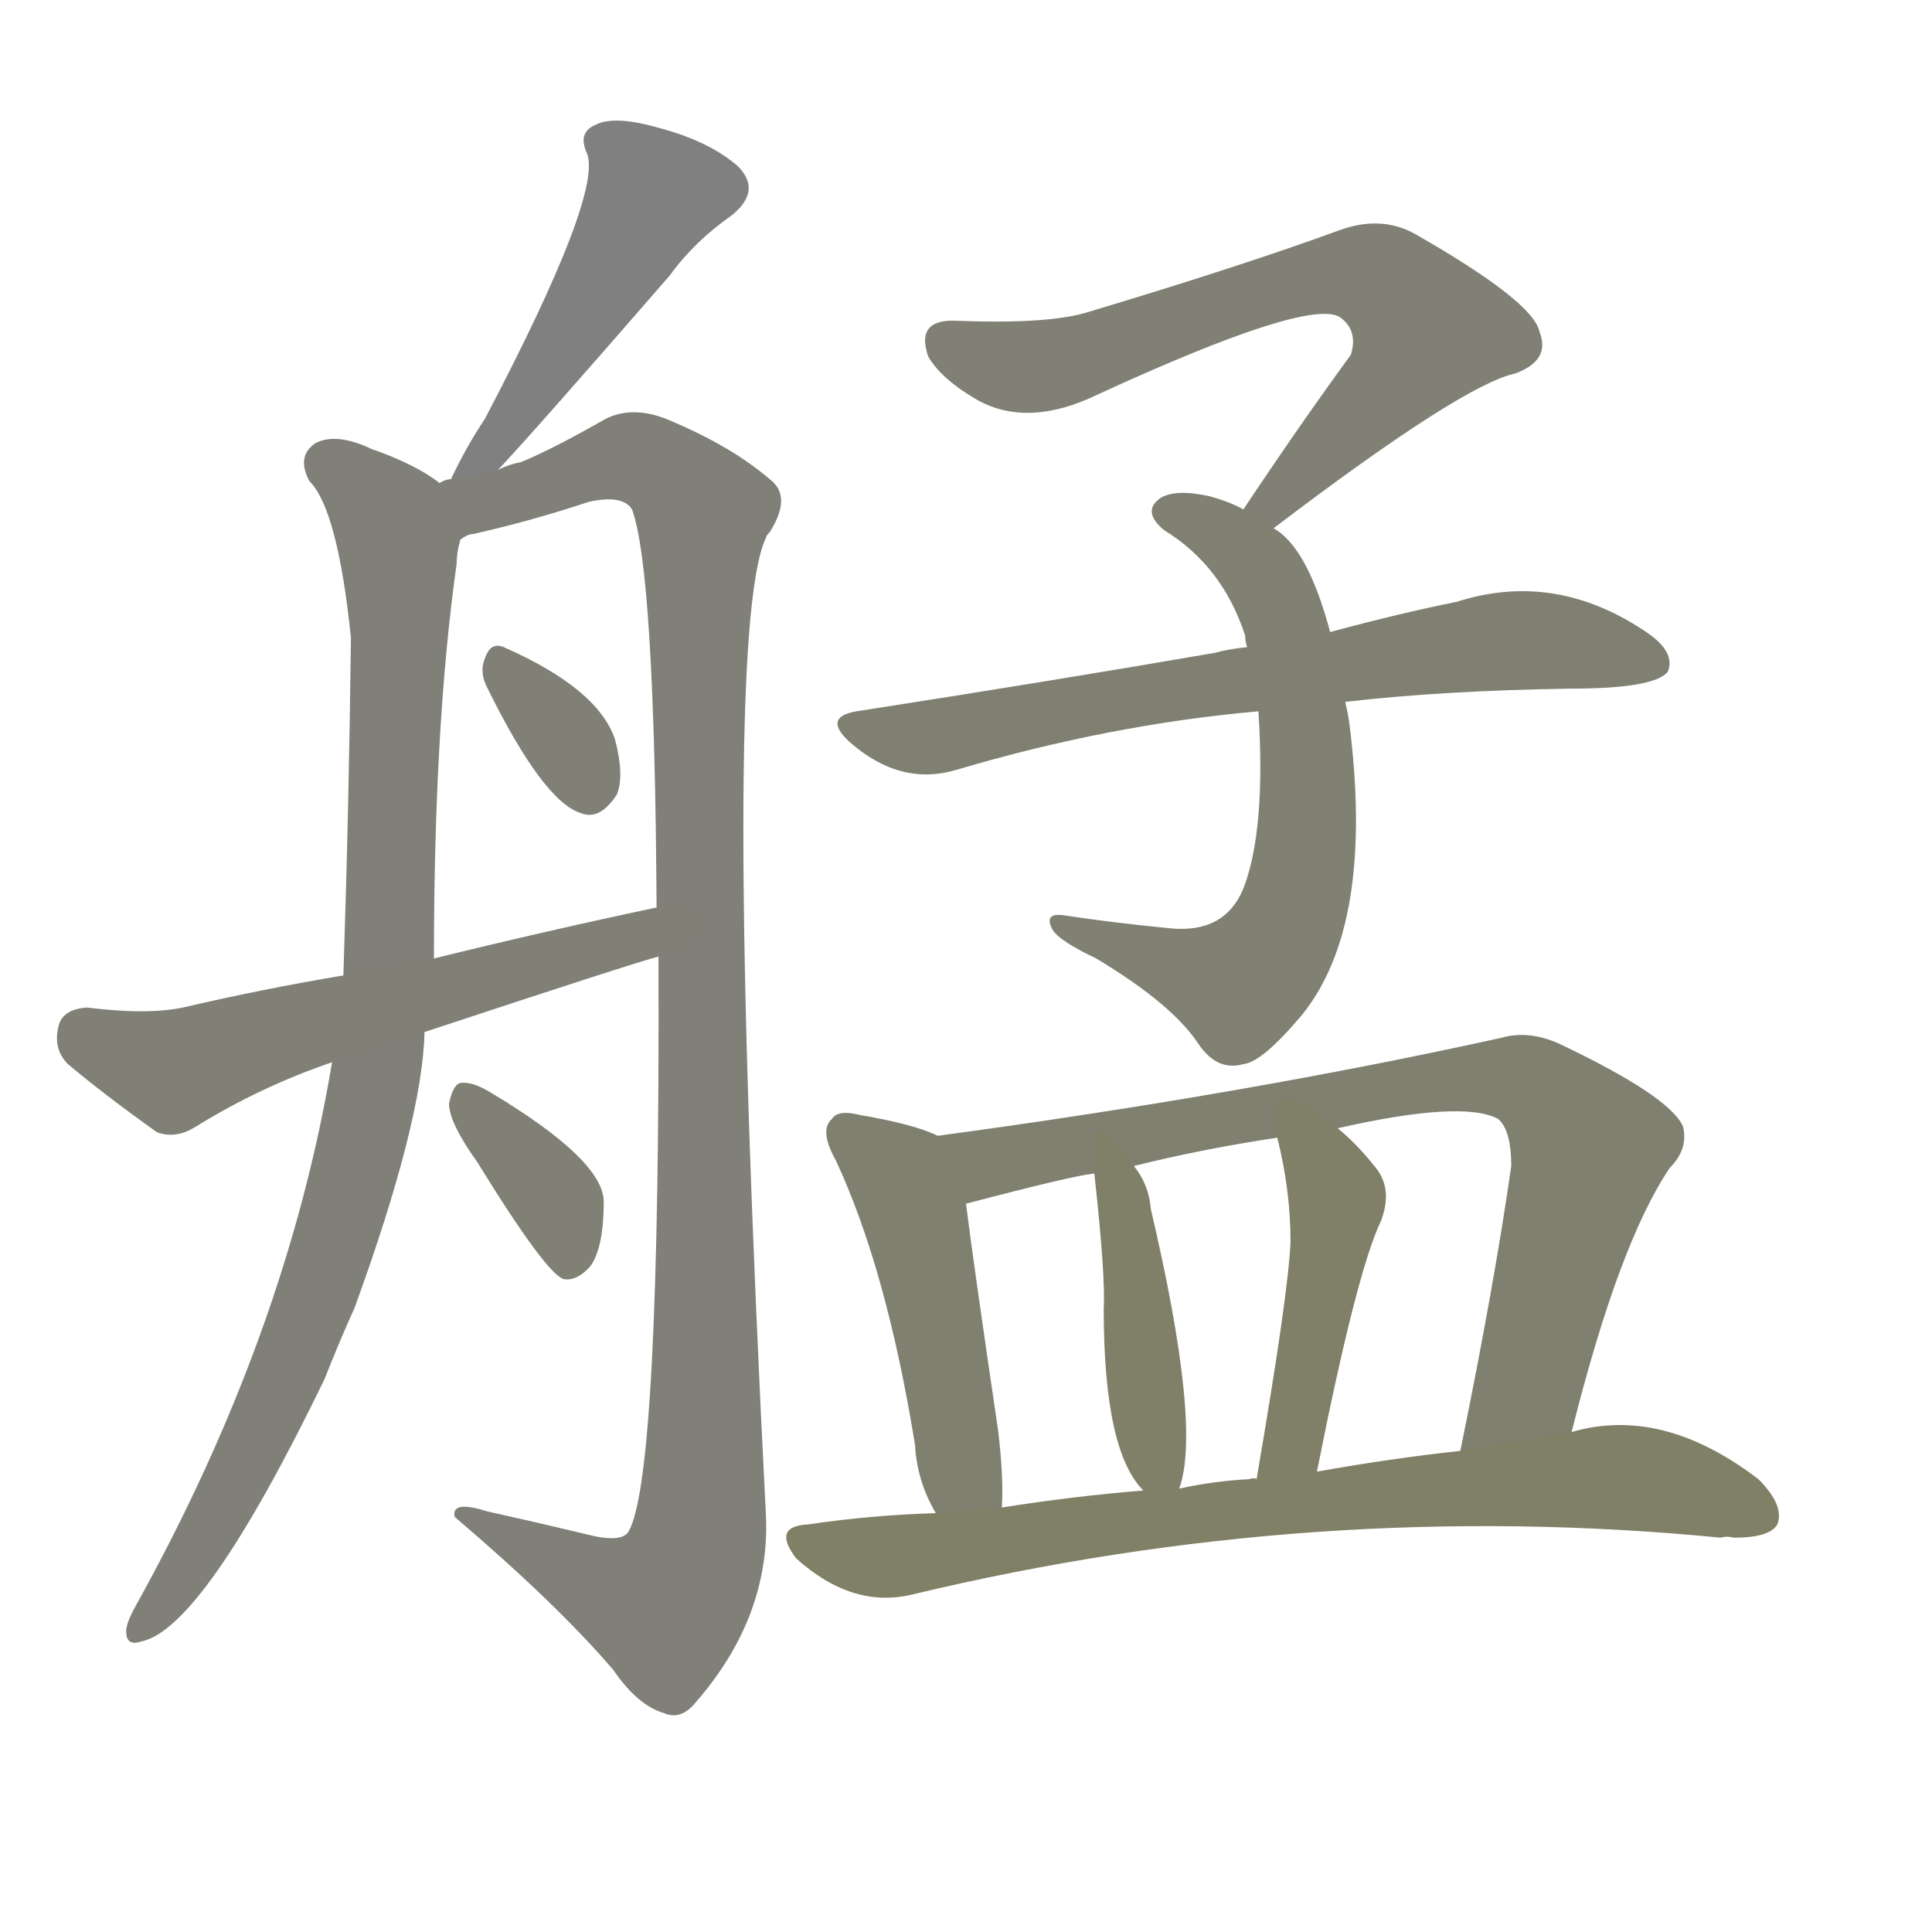 <svg version="1.1" viewBox="0 0 1024 1024" xmlns="http://www.w3.org/2000/svg">
  
  <g transform="scale(1, -1) translate(0, -900)">
    <style type="text/css">
        .stroke1 {fill: #808080;}
        .stroke2 {fill: #808079;}
        .stroke3 {fill: #808078;}
        .stroke4 {fill: #808077;}
        .stroke5 {fill: #808076;}
        .stroke6 {fill: #808075;}
        .stroke7 {fill: #808074;}
        .stroke8 {fill: #808073;}
        .stroke9 {fill: #808072;}
        .stroke10 {fill: #808071;}
        .stroke11 {fill: #808070;}
        .stroke12 {fill: #808069;}
        .stroke13 {fill: #808068;}
        .stroke14 {fill: #808067;}
        .stroke15 {fill: #808066;}
        .stroke16 {fill: #808065;}
        .stroke17 {fill: #808064;}
        .stroke18 {fill: #808063;}
        .stroke19 {fill: #808062;}
        .stroke20 {fill: #808061;}
        text {
            font-family: Helvetica;
            font-size: 50px;
            fill: #808060;
            paint-order: stroke;
            stroke: #000000;
            stroke-width: 4px;
            stroke-linecap: butt;
            stroke-linejoin: miter;
            font-weight: 800;
        }
    </style>

    <path d="M 264 651 Q 282 670 355 754 Q 368 772 388 786 Q 404 799 391 812 Q 376 825 350 832 Q 326 839 316 834 Q 306 830 311 819 Q 320 798 257 678 Q 247 663 239 646 C 226 619 244 629 264 651 Z" class="stroke1"/>
    <path d="M 233 644 Q 220 654 197 662 Q 178 671 167 665 Q 157 658 164 645 Q 179 630 186 562 Q 185 474 182 383 L 176 337 Q 152 193 72 49 Q 68 42 67 37 Q 66 27 75 30 Q 108 37 172 169 Q 179 187 188 207 Q 224 306 225 353 L 230 392 Q 230 516 242 601 Q 242 607 244 614 C 247 636 247 636 233 644 Z" class="stroke2"/>
    <path d="M 349 393 Q 350 116 333 88 Q 329 82 310 87 Q 285 93 258 99 Q 239 105 241 96 Q 295 50 325 15 Q 338 -4 352 -8 Q 361 -12 369 -2 Q 408 43 406 96 Q 382 565 406 615 Q 406 616 408 618 Q 420 637 408 646 Q 387 664 353 678 Q 335 685 321 678 Q 293 662 276 655 Q 270 654 264 651 L 239 646 Q 236 646 233 644 C 204 637 215 606 244 614 Q 248 617 251 617 Q 282 624 312 634 Q 330 638 335 630 Q 347 597 348 419 L 349 393 Z" class="stroke3"/>
    <path d="M 258 536 Q 288 475 308 469 Q 318 465 327 479 Q 331 489 326 508 Q 317 535 267 557 Q 260 560 257 551 Q 254 544 258 536 Z" class="stroke4"/>
    <path d="M 225 353 Q 337 390 349 393 C 378 401 377 425 348 419 Q 291 407 230 392 L 182 383 Q 140 376 97 366 Q 78 362 46 366 Q 33 365 31 356 Q 28 344 36 336 Q 55 320 83 300 Q 93 296 104 303 Q 138 324 176 337 L 225 353 Z" class="stroke5"/>
    <path d="M 253 284 Q 290 224 299 222 Q 306 221 313 229 Q 320 239 320 263 Q 320 285 260 321 Q 250 327 244 326 Q 240 325 238 315 Q 238 305 253 284 Z" class="stroke6"/>
    <path d="M 675 620 Q 775 696 803 702 Q 822 709 816 724 Q 813 740 750 776 Q 732 786 710 778 Q 658 759 578 735 Q 557 728 507 730 Q 485 731 492 711 Q 499 699 518 688 Q 545 673 582 691 Q 693 742 710 732 Q 720 725 716 712 Q 689 675 659 630 C 642 605 651 602 675 620 Z" class="stroke7"/>
    <path d="M 705 565 Q 693 610 675 620 L 659 630 Q 652 634 641 637 Q 623 641 615 636 Q 605 629 617 619 Q 648 600 660 563 Q 660 560 661 557 L 667 523 Q 671 460 659 429 Q 649 405 620 408 Q 589 411 563 415 Q 553 416 558 407 Q 562 401 581 392 Q 621 368 635 347 Q 645 332 659 336 Q 669 337 690 362 Q 729 410 715 518 Q 714 524 713 528 L 705 565 Z" class="stroke8"/>
    <path d="M 713 528 Q 765 534 832 535 Q 877 535 884 544 Q 888 554 874 564 Q 825 598 772 581 Q 742 575 705 565 L 661 557 Q 651 556 644 554 Q 557 539 454 523 Q 436 520 450 507 Q 477 483 507 492 Q 588 516 667 523 L 713 528 Z" class="stroke9"/>
    <path d="M 497 298 Q 485 304 456 309 Q 444 312 441 307 Q 434 301 443 285 Q 470 227 485 134 Q 486 115 496 98 C 510 71 530 71 531 101 Q 532 117 529 142 Q 516 230 512 262 C 508 292 508 293 497 298 Z" class="stroke10"/>
    <path d="M 833 141 Q 858 241 885 281 Q 895 291 892 303 Q 885 319 826 347 Q 810 354 796 350 Q 660 320 497 298 C 467 294 483 254 512 262 Q 569 277 580 278 L 601 282 Q 637 291 677 297 L 709 302 Q 775 317 794 307 Q 801 301 801 282 Q 792 219 774 131 C 768 102 826 112 833 141 Z" class="stroke11"/>
    <path d="M 625 111 Q 637 144 610 259 Q 609 272 601 282 C 584 307 577 308 580 278 Q 586 224 585 206 Q 585 131 606 110 C 620 94 620 94 625 111 Z" class="stroke12"/>
    <path d="M 698 120 Q 719 226 732 253 Q 738 269 730 280 Q 720 293 709 302 C 686 322 670 326 677 297 Q 684 269 684 242 Q 683 215 666 116 C 661 86 692 91 698 120 Z" class="stroke13"/>
    <path d="M 496 98 Q 462 97 428 92 Q 409 91 422 74 Q 452 47 484 55 Q 697 106 912 85 Q 915 86 919 85 Q 938 85 942 92 Q 946 102 932 116 Q 881 155 833 141 L 774 131 Q 737 127 698 120 L 666 116 Q 665 117 662 116 Q 643 115 625 111 L 606 110 Q 569 107 531 101 L 496 98 Z" class="stroke14"/>
    
    
    
    
    
    
    
    
    
    
    
    
    
    </g>
</svg>
